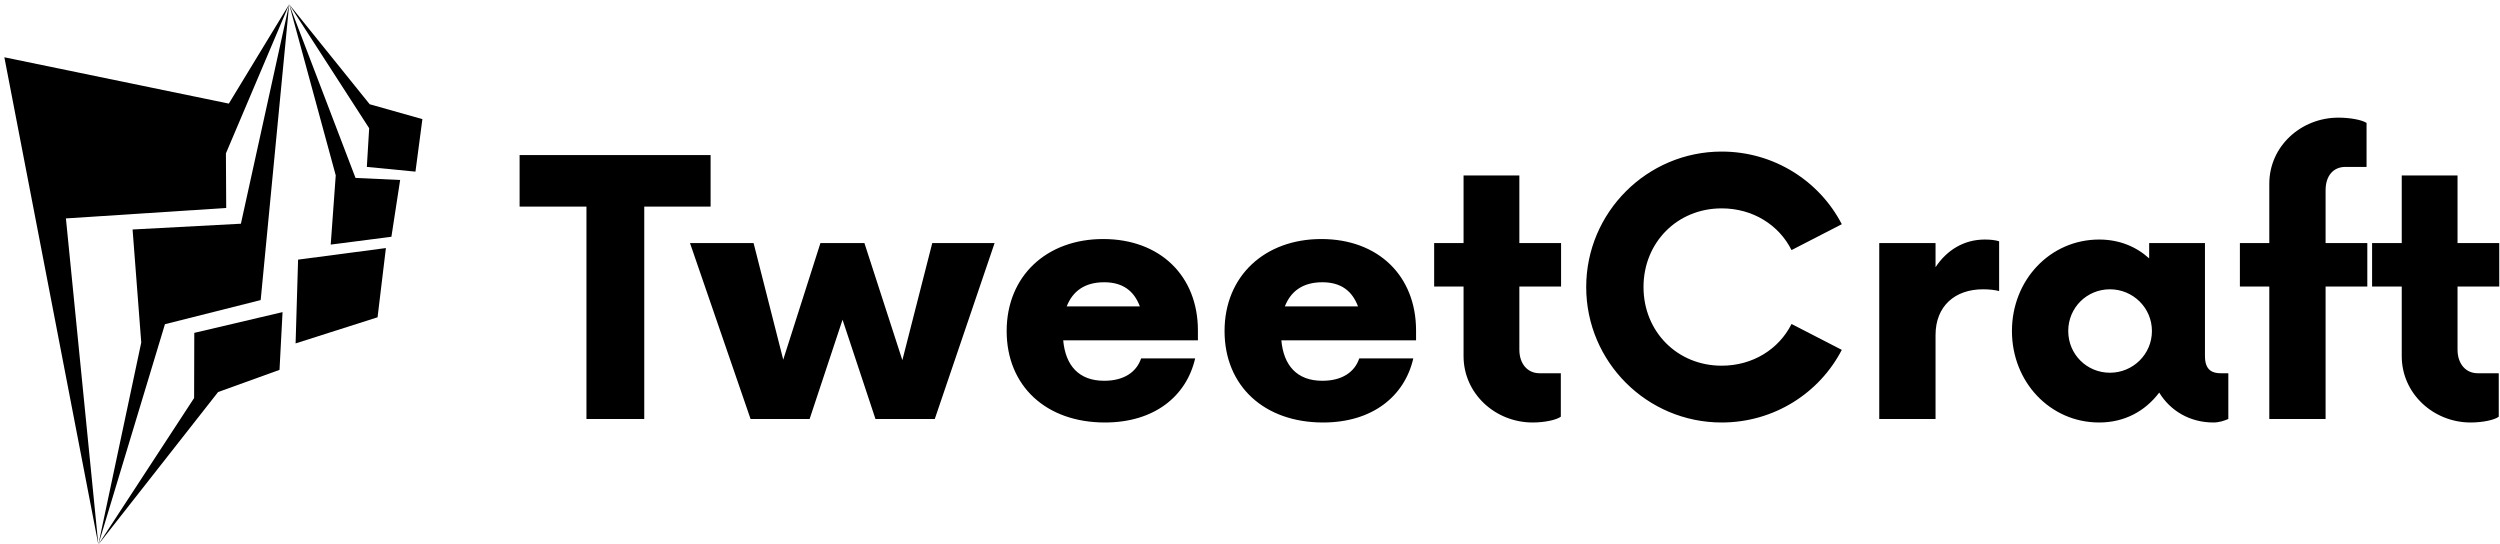 <svg data-v-423bf9ae="" xmlns="http://www.w3.org/2000/svg" viewBox="0 0 492 107" class="iconLeft"><!----><!----><!----><g data-v-423bf9ae="" id="c085189b-6f37-400e-8936-b02ca0af6e0d" fill="black" transform="matrix(4.946,0,0,4.946,102.702,20.135)"><path d="M7.51 2.10L-0.09 2.10L-0.09 4.15L2.57 4.15L2.57 12.60L4.87 12.60L4.87 4.15L7.51 4.15ZM16.33 5.60L15.14 10.26L13.63 5.60L11.88 5.60L10.40 10.24L9.22 5.60L6.69 5.60L9.10 12.60L11.45 12.60L12.76 8.65L14.07 12.60L16.43 12.60L18.81 5.60ZM26.90 9.08C26.90 6.90 25.39 5.44 23.13 5.44C20.88 5.44 19.29 6.91 19.29 9.10C19.29 11.29 20.86 12.74 23.20 12.74C25.15 12.74 26.44 11.71 26.79 10.19L24.64 10.19C24.45 10.75 23.94 11.08 23.17 11.08C22.16 11.08 21.63 10.47 21.54 9.47L26.90 9.47ZM23.17 7.16C23.92 7.16 24.36 7.51 24.59 8.12L21.68 8.12C21.91 7.53 22.38 7.16 23.17 7.16ZM35.58 9.08C35.58 6.90 34.07 5.44 31.81 5.44C29.56 5.44 27.96 6.91 27.96 9.10C27.96 11.29 29.54 12.74 31.88 12.74C33.83 12.74 35.12 11.71 35.47 10.19L33.32 10.19C33.13 10.75 32.62 11.08 31.85 11.08C30.84 11.08 30.31 10.47 30.22 9.47L35.58 9.47ZM31.85 7.16C32.60 7.16 33.04 7.51 33.27 8.12L30.36 8.12C30.59 7.53 31.06 7.16 31.85 7.16ZM41.35 7.33L41.35 5.60L39.69 5.60L39.69 2.91L37.47 2.91L37.47 5.60L36.30 5.60L36.30 7.33L37.47 7.33L37.47 10.10C37.47 11.59 38.73 12.74 40.22 12.74C40.69 12.74 41.16 12.64 41.34 12.51L41.34 10.78L40.49 10.78C40.02 10.78 39.69 10.41 39.69 9.84L39.69 7.33ZM47.74 12.74C49.82 12.74 51.63 11.57 52.52 9.85L50.52 8.82C50.02 9.82 48.98 10.48 47.74 10.48C45.97 10.48 44.63 9.12 44.63 7.35C44.63 5.58 45.97 4.22 47.74 4.22C48.98 4.22 50.02 4.88 50.52 5.88L52.52 4.85C51.63 3.13 49.82 1.96 47.74 1.96C44.77 1.96 42.35 4.38 42.35 7.35C42.35 10.33 44.77 12.74 47.74 12.74ZM58.21 5.46C57.38 5.46 56.70 5.88 56.25 6.56L56.25 5.60L54.01 5.60L54.01 12.60L56.25 12.60L56.25 9.26C56.25 8.10 57.03 7.44 58.14 7.44C58.40 7.44 58.63 7.47 58.78 7.51L58.78 5.53C58.63 5.48 58.42 5.46 58.21 5.46ZM67.59 10.78C67.29 10.78 66.97 10.68 66.97 10.10L66.97 5.60L64.75 5.60L64.75 6.21C64.23 5.74 63.56 5.46 62.76 5.46C60.81 5.46 59.29 7.07 59.29 9.10C59.29 11.13 60.81 12.74 62.76 12.74C63.77 12.74 64.59 12.29 65.15 11.55C65.59 12.27 66.36 12.74 67.31 12.74C67.53 12.74 67.74 12.67 67.90 12.60L67.90 10.78ZM63.19 10.76C62.27 10.76 61.53 10.03 61.53 9.10C61.53 8.17 62.27 7.44 63.19 7.44C64.10 7.44 64.86 8.17 64.86 9.10C64.86 10.03 64.10 10.76 63.19 10.76ZM73.43 5.60L71.77 5.60L71.77 3.50C71.77 2.92 72.08 2.57 72.56 2.57L73.40 2.57L73.40 0.82C73.22 0.70 72.75 0.61 72.28 0.61C70.79 0.61 69.53 1.75 69.53 3.24L69.53 5.60L68.36 5.60L68.36 7.33L69.53 7.33L69.53 12.60L71.77 12.60L71.77 7.33L73.43 7.33ZM78.68 7.33L78.68 5.60L77.02 5.60L77.02 2.91L74.80 2.91L74.80 5.60L73.62 5.60L73.62 7.33L74.80 7.33L74.80 10.10C74.80 11.59 76.06 12.74 77.54 12.74C78.02 12.74 78.49 12.64 78.66 12.51L78.66 10.78L77.82 10.78C77.35 10.78 77.02 10.41 77.02 9.84L77.02 7.33Z"></path></g><!----><g data-v-423bf9ae="" id="46359f2a-4a87-46f8-ae88-9c76c0fb94f3" transform="matrix(1.087,0,0,1.087,-13.255,-0.239)" stroke="none" fill="black"><g clip-rule="evenodd"><path d="M12.983 10.59l17.018 88.223-5.872-59.049 29.021-1.892-.054-9.883L64.549 1 53.622 18.977z"></path><path d="M59.389 54.548l5.16-53.541-8.74 39.716-19.612 1.045 1.57 20.462-7.766 36.583 12.057-39.899z"></path><path d="M62.8 67.182l.549-10.453-15.979 3.755-.032 11.797-17.337 26.532 21.68-27.616zM65.711 62.394l14.841-4.731 1.509-12.532-15.899 2.095zM72.07 44.502l10.988-1.417 1.581-10.278-8.079-.373L64.549 1l8.43 30.967z"></path><path d="M87.413 31.294l1.256-9.506-9.544-2.694L64.549 1l14.483 22.437-.422 7z"></path></g></g><!----></svg>